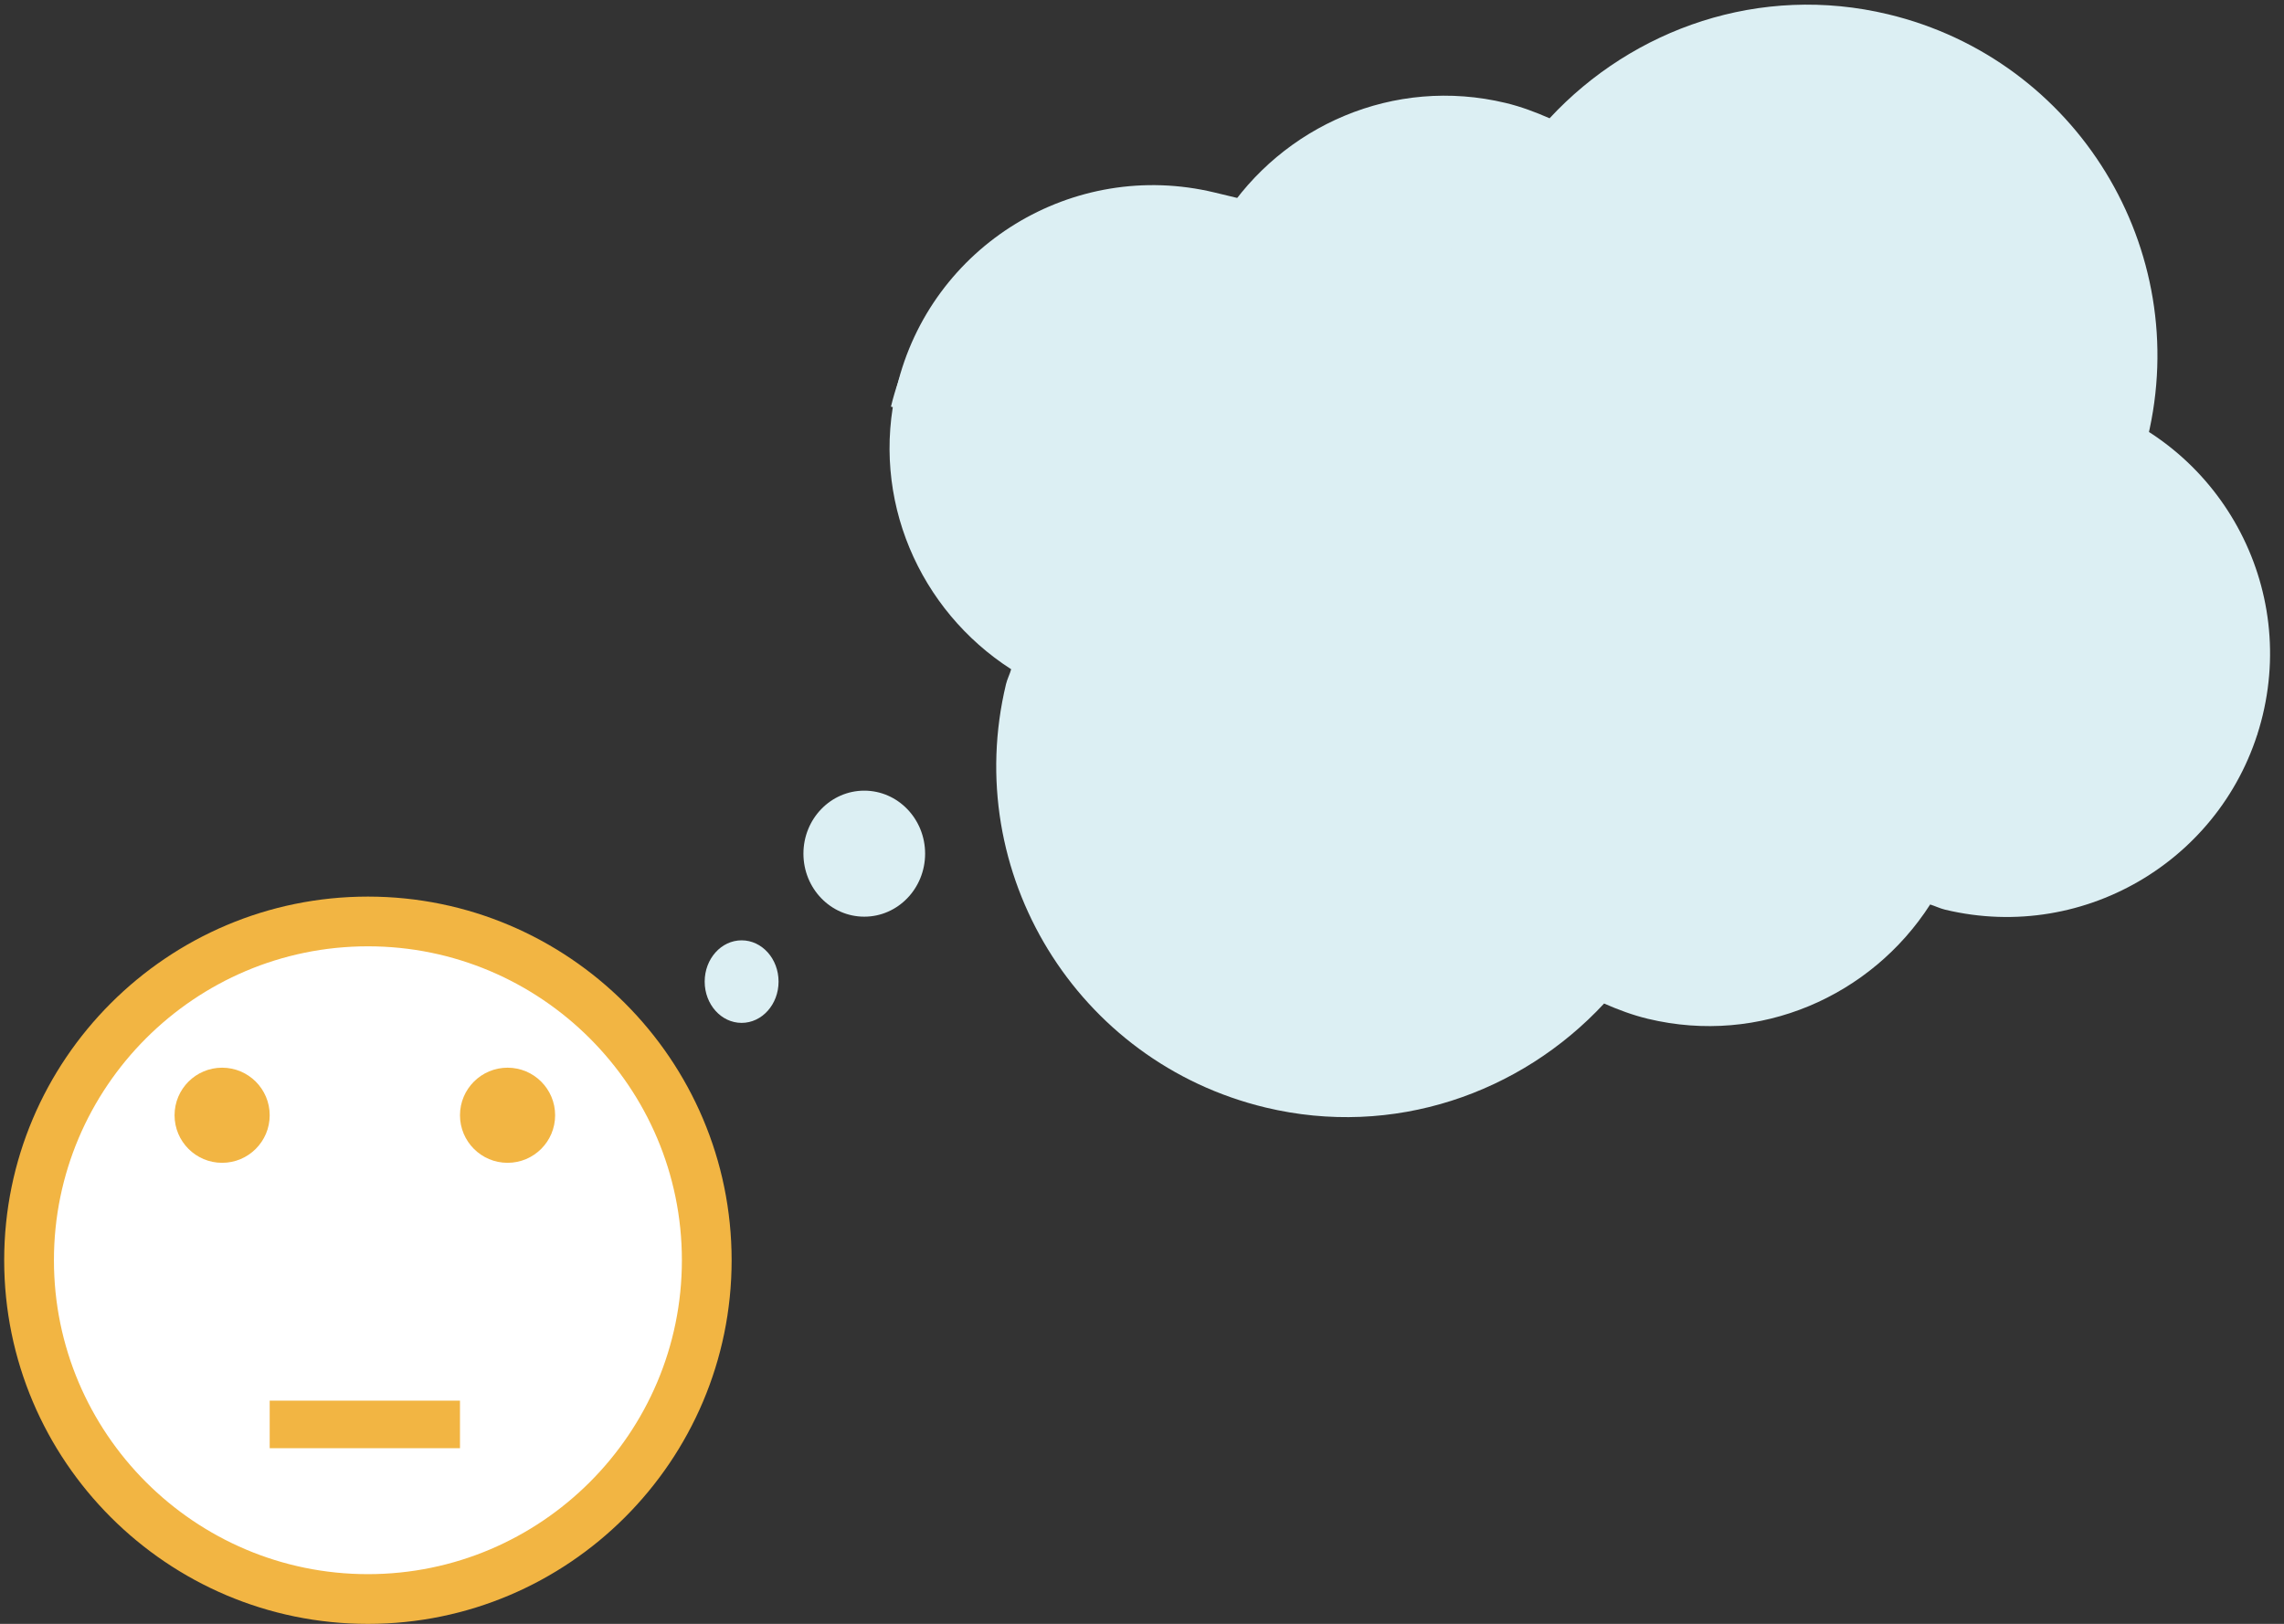 <?xml version="1.0" encoding="utf-8"?>
<!-- Generator: Adobe Illustrator 16.0.4, SVG Export Plug-In . SVG Version: 6.00 Build 0)  -->
<!DOCTYPE svg PUBLIC "-//W3C//DTD SVG 1.1//EN" "http://www.w3.org/Graphics/SVG/1.1/DTD/svg11.dtd">
<svg version="1.1" xmlns="http://www.w3.org/2000/svg" xmlns:xlink="http://www.w3.org/1999/xlink" x="0px" y="0px"
	 width="491.363px" height="349.432px" viewBox="0 0 491.363 349.432" enable-background="new 0 0 491.363 349.432"
	 xml:space="preserve">
<rect x="0" y="0" width="491.363" height="349.432" fill="#333333" stroke="none"/>
<g id="Calque_2_1_">
	<circle fill="#FFFFFF" cx="78.546" cy="272.22" r="74.546"/>
</g>
<g id="Calque_1">
	<g id="Capa_1">
		<g>
			<path fill="#DCEFF3" d="M485.522,158.114c5.783-24.067-4.877-48.067-24.599-60.735c0.303-1.104,0.839-2.076,1.106-3.187
				c9.749-40.569-15.238-81.366-55.809-91.114l0,0c-27.514-6.61-54.886,3.014-72.854,22.373c-3.005-1.312-6.118-2.496-9.433-3.294
				c-24.071-5.784-48.054,4.883-60.721,24.604c-1.076-0.335-2.074-0.838-3.204-1.11c-30.418-7.31-61.027,11.437-68.336,41.857"/>
		</g>
		<g>
			<path fill="#DCEFF3" d="M272.237,238.312c27.514,6.61,54.886-3.012,72.854-22.37c3.004,1.312,6.118,2.493,9.436,3.29
				c24.07,5.785,48.05-4.88,60.716-24.602c1.079,0.335,2.078,0.841,3.205,1.114c30.419,7.307,61.026-11.442,68.338-41.858
				c7.307-30.421-11.439-61.028-41.859-68.338l-183.653-44.13c-30.42-7.311-61.029,11.438-68.337,41.856
				c-5.783,24.068,4.879,48.067,24.598,60.737c-0.302,1.103-0.839,2.075-1.106,3.187C206.68,187.77,231.668,228.565,272.237,238.312
				L272.237,238.312z"/>
		</g>
		<ellipse fill="#DCEFF3" cx="159.547" cy="211.225" rx="7.947" ry="8.882"/>
		<ellipse fill="#DCEFF3" cx="185.933" cy="183.694" rx="13.089" ry="13.558"/>
	</g>
	<g id="Calque_2" display="none">
		<g display="inline">
			<path fill="#EB64A9" d="M37.553,239.984c0,5.652,4.582,10.234,10.233,10.234c5.652,0,10.234-4.582,10.234-10.234
				s-4.583-10.235-10.234-10.235C42.135,229.749,37.553,234.332,37.553,239.984z M98.958,239.984
				c0,5.652,4.582,10.234,10.234,10.234c5.652,0,10.234-4.582,10.234-10.234s-4.582-10.235-10.234-10.235
				C103.54,229.75,98.958,234.332,98.958,239.984z"/>
		</g>
		<g display="inline">
			<g>
				<path fill="#EB64A9" d="M79.149,192.932c-43.149,0-78.25,35.102-78.25,78.251c0,43.147,35.101,78.249,78.25,78.249
					c43.146,0,78.247-35.102,78.247-78.249C157.396,228.033,122.294,192.932,79.149,192.932z M79.149,338.731
					c-37.246,0-67.548-30.303-67.548-67.549s30.302-67.551,67.548-67.551s67.547,30.303,67.547,67.551
					C146.696,308.429,116.395,338.731,79.149,338.731z"/>
			</g>
		</g>
		
			<ellipse display="inline" fill="none" stroke="#EB64A9" stroke-width="10" stroke-miterlimit="10" cx="78.49" cy="293.18" rx="40.937" ry="21.998"/>
	</g>
	<g id="Calque_2_2_">
		<g>
			<path fill="#F2B543" d="M37.553,239.984c0,5.652,4.582,10.234,10.233,10.234c5.652,0,10.234-4.582,10.234-10.234
				s-4.583-10.235-10.234-10.235C42.135,229.749,37.553,234.332,37.553,239.984z M98.958,239.984
				c0,5.652,4.582,10.234,10.234,10.234c5.652,0,10.234-4.582,10.234-10.234s-4.582-10.235-10.234-10.235
				C103.54,229.75,98.958,234.332,98.958,239.984z M58.021,301.39h40.937v10.234H58.021V301.39L58.021,301.39z"/>
		</g>
		<g>
			<g>
				<path fill="#F2B543" d="M79.149,192.932c-43.149,0-78.25,35.102-78.25,78.251c0,43.147,35.101,78.249,78.25,78.249
					c43.146,0,78.247-35.102,78.247-78.249C157.396,228.033,122.294,192.932,79.149,192.932z M79.149,338.731
					c-37.246,0-67.548-30.303-67.548-67.549s30.302-67.551,67.548-67.551s67.547,30.303,67.547,67.551
					C146.696,308.429,116.395,338.731,79.149,338.731z"/>
			</g>
		</g>
	</g>
	<g id="Calque_4" display="none">
		<g display="inline">
			<path fill="#EB64A9" d="M36.682,239.898c0,5.657,4.585,10.242,10.242,10.242c5.655,0,10.243-4.585,10.243-10.242
				s-4.586-10.243-10.243-10.243C41.269,229.656,36.682,234.241,36.682,239.898z M98.136,239.898
				c0,5.657,4.585,10.242,10.242,10.242s10.242-4.585,10.242-10.242s-4.585-10.243-10.242-10.243
				C102.722,229.656,98.136,234.241,98.136,239.898z"/>
		</g>
		<g display="inline">
			<g>
				<path fill="#EB64A9" d="M78.312,192.809C35.13,192.809,0,227.938,0,271.121c0,43.182,35.13,78.311,78.312,78.311
					c43.179,0,78.31-35.129,78.31-78.311C156.62,227.938,121.49,192.809,78.312,192.809z M78.312,338.723
					c-37.275,0-67.602-30.326-67.602-67.602s30.326-67.604,67.602-67.604s67.6,30.326,67.6,67.604
					C145.912,308.396,115.586,338.723,78.312,338.723z"/>
				<path fill="#EB64A9" d="M134.036,265.766H22.587c-2.957,0-5.355,2.398-5.355,5.355c0,33.677,27.399,61.077,61.08,61.077
					c33.68,0,61.079-27.4,61.079-61.077C139.389,268.164,136.99,265.766,134.036,265.766z M78.312,321.489
					c-25.965,0-47.405-19.75-50.087-45.014h100.174C125.717,301.739,104.277,321.489,78.312,321.489z"/>
			</g>
		</g>
		<rect x="17.232" y="261.888" display="inline" fill="#FFFFFF" width="122.158" height="27.038"/>
	</g>
	<g id="Calque_3" display="none">
		<g display="inline">
			<path fill="#259ED6" d="M37.241,240.914c0,5.604,4.543,10.147,10.147,10.147c5.603,0,10.147-4.543,10.147-10.147
				s-4.544-10.147-10.147-10.147C41.784,230.767,37.241,235.31,37.241,240.914z M98.125,240.914c0,5.604,4.542,10.147,10.147,10.147
				c5.604,0,10.147-4.543,10.147-10.147s-4.542-10.147-10.147-10.147C102.668,230.767,98.125,235.31,98.125,240.914z"/>
		</g>
		<g display="inline">
			<g>
				<path fill="#259ED6" d="M78.484,194.261c-42.782,0-77.585,34.804-77.585,77.586s34.804,77.585,77.585,77.585
					c42.779,0,77.583-34.803,77.583-77.585S121.263,194.261,78.484,194.261z M78.484,338.822c-36.93,0-66.975-30.046-66.975-66.976
					c0-36.929,30.045-66.977,66.975-66.977c36.93,0,66.973,30.046,66.973,66.977C145.457,308.776,115.414,338.822,78.484,338.822z"
					/>
				<path fill="#259ED6" d="M133.691,266.542H23.276c-2.93,0-5.306,2.376-5.306,5.305c0,33.365,27.145,60.512,60.513,60.512
					c33.367,0,60.512-27.146,60.512-60.512C138.996,268.918,136.619,266.542,133.691,266.542z M78.484,321.748
					c-25.725,0-46.966-19.566-49.623-44.596h99.245C125.45,302.182,104.208,321.748,78.484,321.748z"/>
			</g>
		</g>
	</g>
</g>
</svg>
